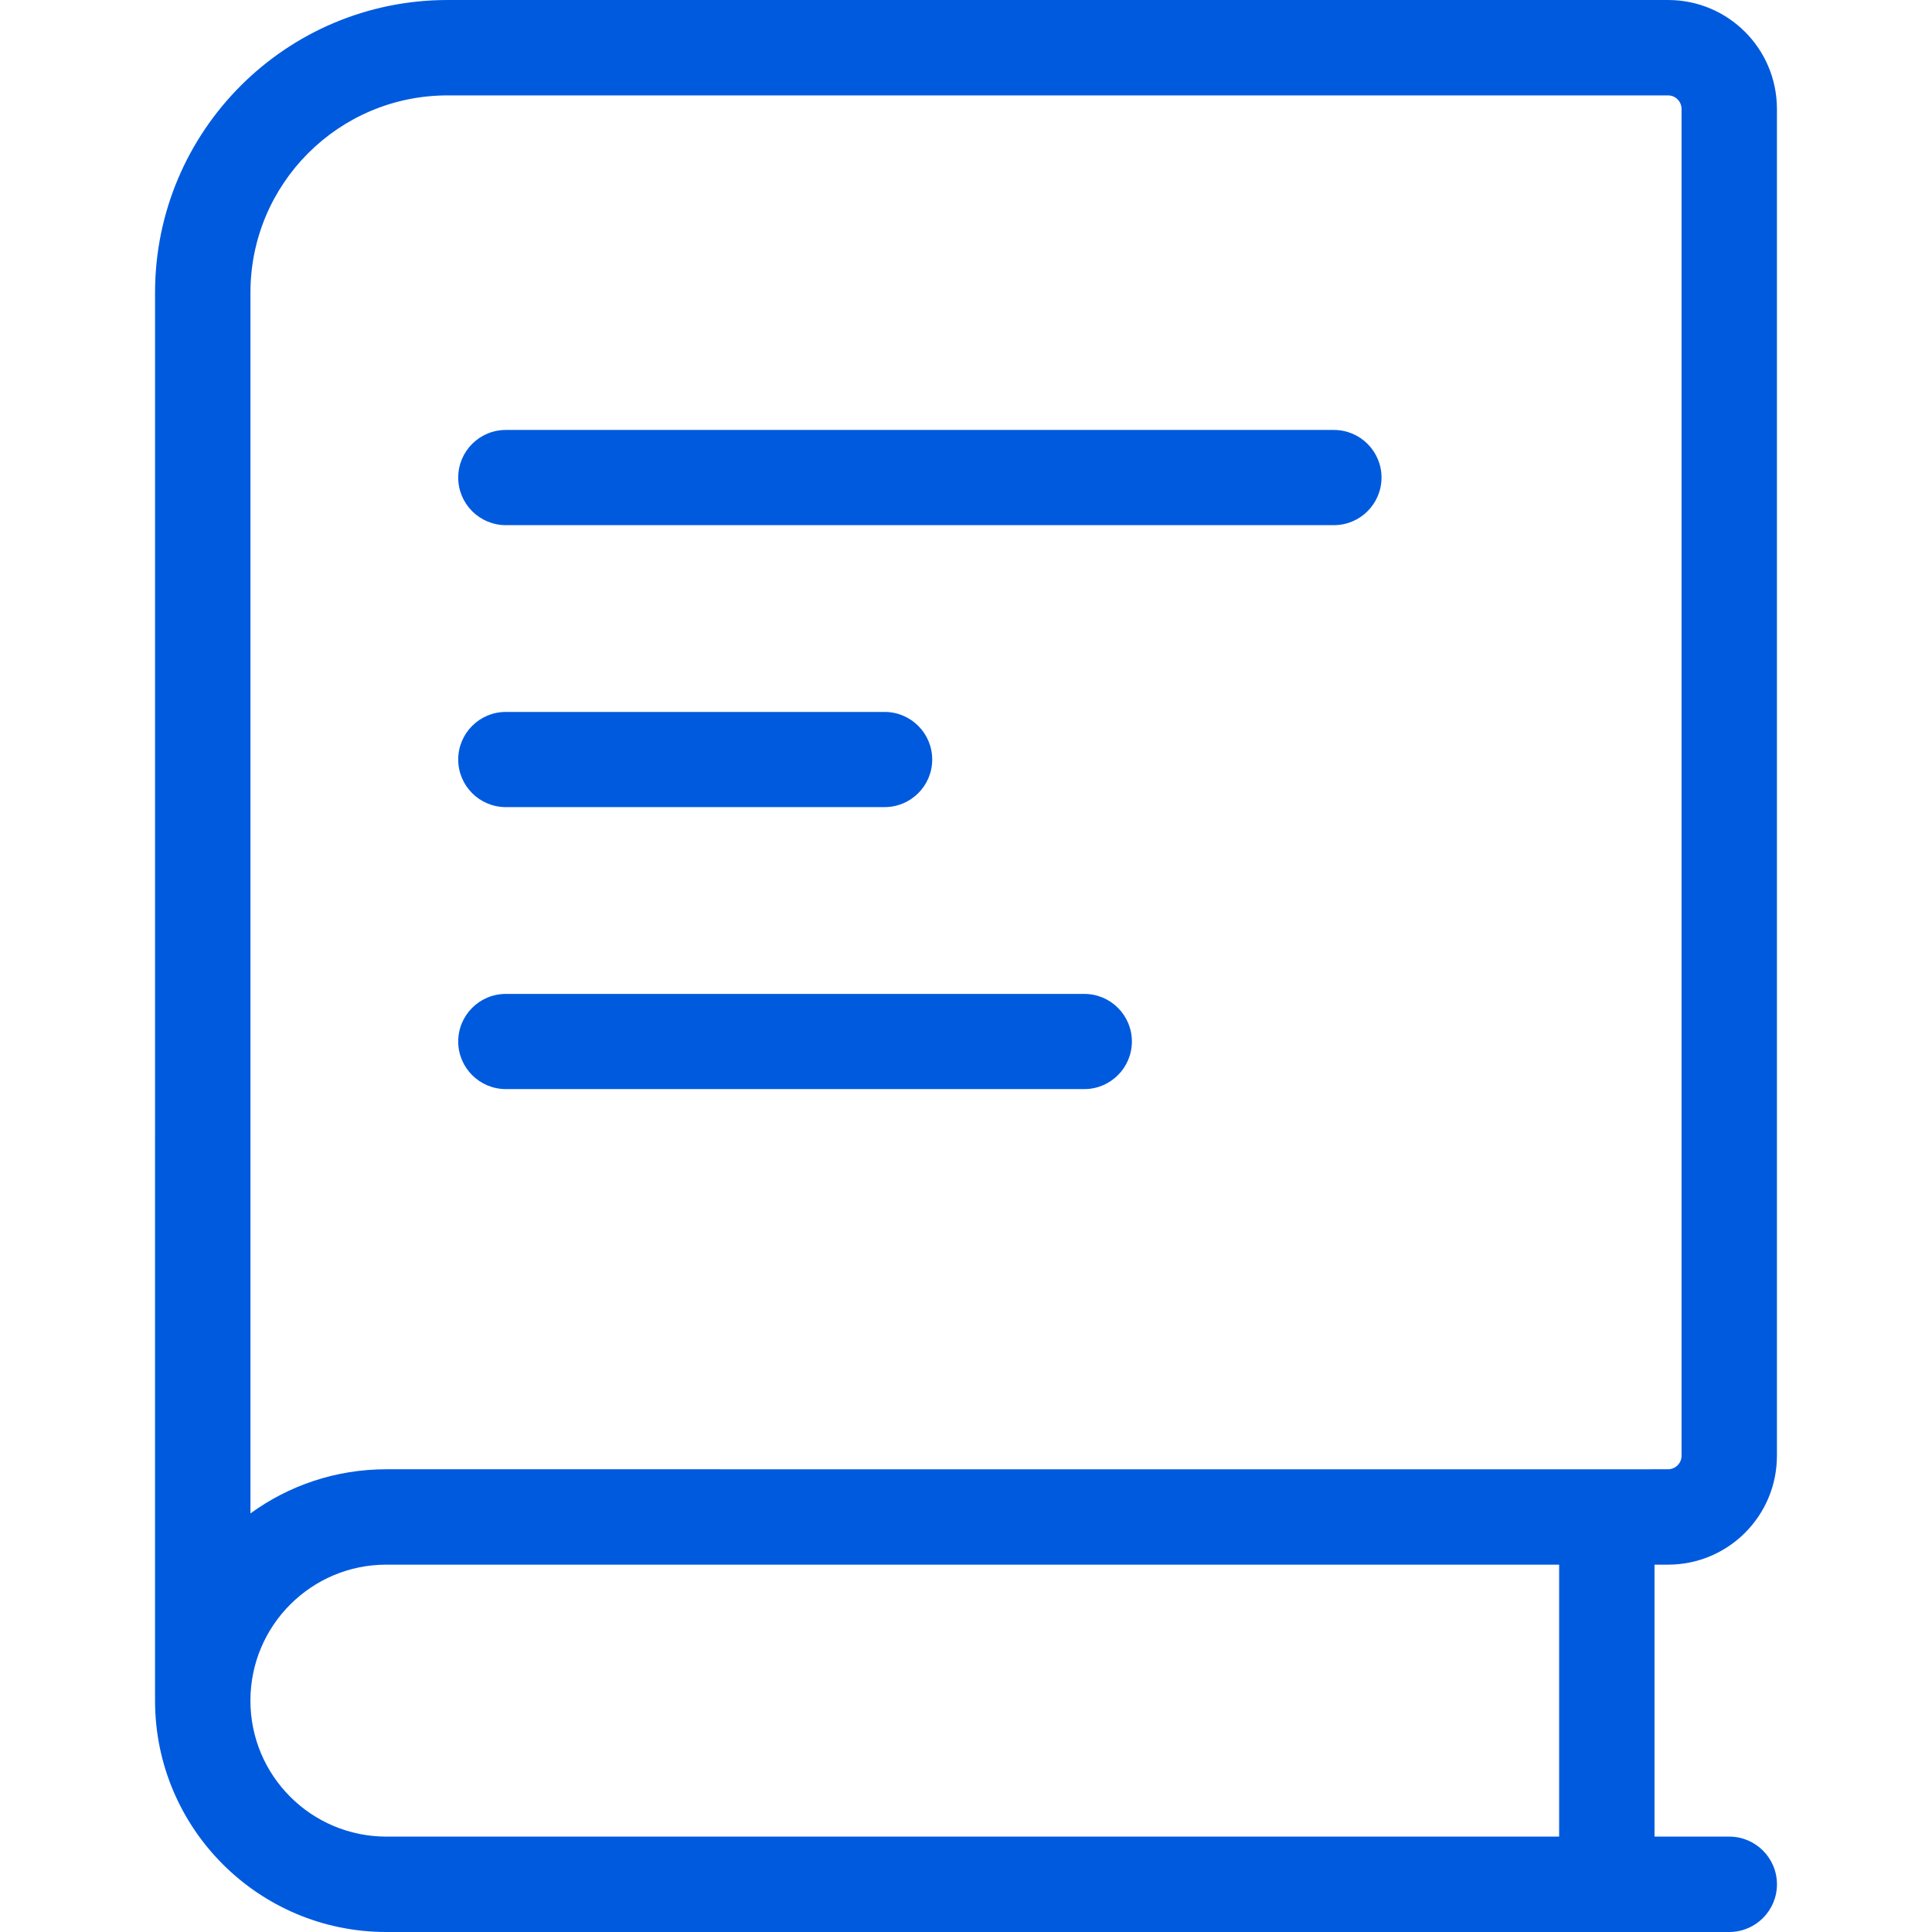 <?xml version="1.0" encoding="UTF-8" standalone="no"?><!DOCTYPE svg PUBLIC "-//W3C//DTD SVG 1.1//EN" "http://www.w3.org/Graphics/SVG/1.1/DTD/svg11.dtd"><svg width="100%" height="100%" viewBox="0 0 125 125" version="1.1" xmlns="http://www.w3.org/2000/svg" xmlns:xlink="http://www.w3.org/1999/xlink" xml:space="preserve" xmlns:serif="http://www.serif.com/" style="fill-rule:evenodd;clip-rule:evenodd;stroke-linejoin:round;stroke-miterlimit:2;"><rect id="musiconn-icon-book-light-30x30" x="-0" y="0" width="125" height="125" style="fill:none;"/><clipPath id="_clip1"><rect id="musiconn-icon-book-light-30x301" serif:id="musiconn-icon-book-light-30x30" x="-0" y="0" width="125" height="125"/></clipPath><g clip-path="url(#_clip1)"><path d="M10.031,110.03l0.001,-91.101c0,-10.453 8.476,-18.929 18.929,-18.929l78.962,-0c3.891,-0 7.044,3.15 7.044,7.049l0,87.139c0,3.892 -3.152,7.044 -7.044,7.044l-0.876,0l0,17.596l4.836,0c1.704,0 3.086,1.383 3.086,3.086c0,1.703 -1.382,3.086 -3.086,3.086l-86.883,-0c-8.266,-0 -14.969,-6.699 -14.969,-14.97Zm93.931,-14.967l3.961,-0.002c0.482,-0 0.873,-0.391 0.873,-0.873l-0,-87.139c-0,-0.484 -0.39,-0.877 -0.873,-0.877l-78.962,-0c-7.045,-0 -12.757,5.712 -12.757,12.757l-0,78.988c2.468,-1.796 5.507,-2.856 8.794,-2.856l78.964,0.002Zm-3.086,6.169l-75.878,0c-4.858,0 -8.796,3.941 -8.796,8.798c0,4.861 3.94,8.798 8.798,8.798l75.876,0l-0,-17.596Zm-68.15,-67.255c-1.7,-0 -3.08,-1.38 -3.08,-3.08c0,-1.699 1.38,-3.079 3.08,-3.079l53.578,-0c1.7,-0 3.08,1.38 3.08,3.079c-0,1.7 -1.38,3.08 -3.08,3.08l-53.578,-0Zm-0,36.487c-1.7,0 -3.08,-1.38 -3.08,-3.079c0,-1.7 1.38,-3.079 3.08,-3.079l37.428,-0c1.699,-0 3.079,1.379 3.079,3.079c0,1.699 -1.38,3.079 -3.079,3.079l-37.428,0Zm-0,-18.244c-1.7,0 -3.08,-1.379 -3.08,-3.079c0,-1.699 1.38,-3.079 3.08,-3.079l24.509,-0c1.699,-0 3.079,1.38 3.079,3.079c-0,1.7 -1.38,3.079 -3.079,3.079l-24.509,0Z" style="fill:#005ade;"/></g></svg>